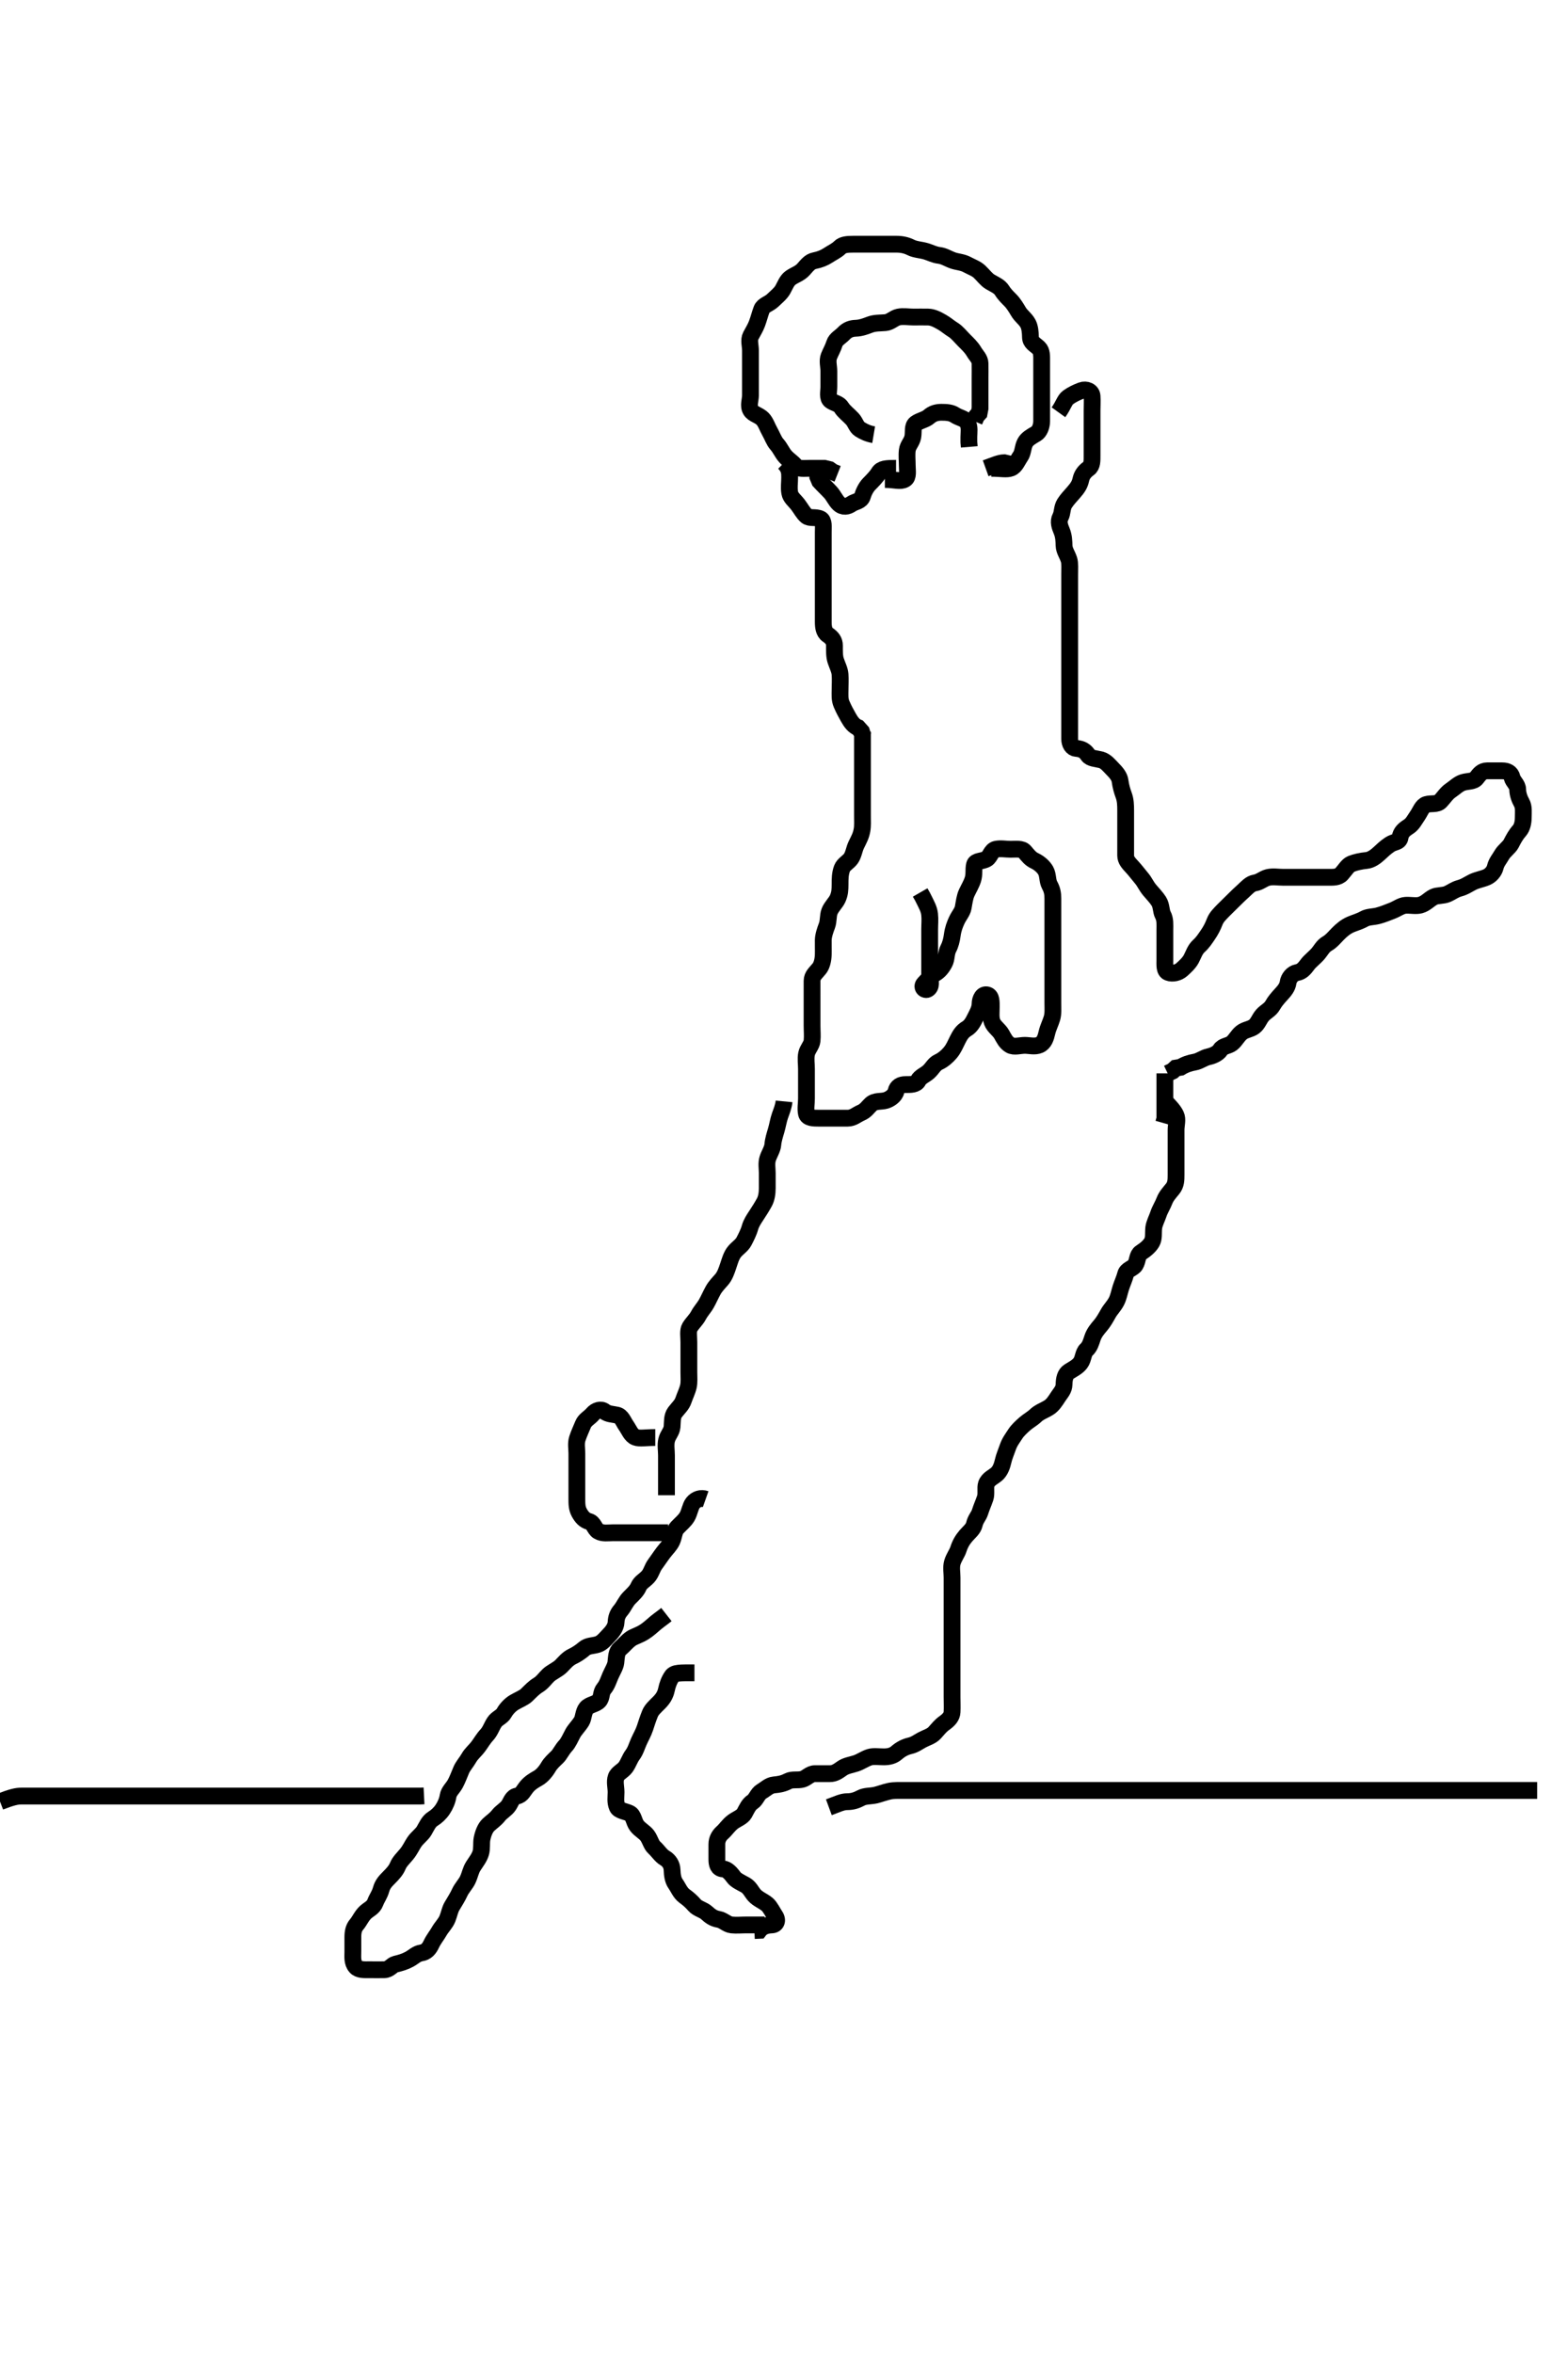 <svg width="280" height="420" xmlns="http://www.w3.org/2000/svg" xmlns:svg="http://www.w3.org/2000/svg" xmlns:xlink="http://www.w3.org/1999/xlink">
 <!-- Created with SVG-edit - http://svg-edit.googlecode.com/ -->
 <g display="inline" class="layer">
  <title>Layer 1</title>
  <path t="0,407,415,424,436,486,518,550,598,646,670,670,702,717,749,855,864,911,927,959,983,1071,1095,1143,1303,1320,1471,1471,1519,1559,1783,1831,1831" d="M158.011,85.591C159.845,85.591 160.746,86.027 161.575,85.555C162.267,85.161 162.011,84.027 162.011,83.07C162.011,82.191 161.904,81.284 162.013,80.391C162.124,79.471 162.821,78.937 163.001,77.991C163.168,77.107 162.899,76.072 163.532,75.591C164.213,75.073 165.255,74.935 165.89,74.37C166.49,73.835 167.21,73.591 168.095,73.591C169.011,73.591 169.856,73.637 170.532,74.091C171.278,74.592 172.278,74.676 172.726,75.392C173.225,76.191 173.011,77.191 173.011,78.002L173.012,78.912L173.083,79.766" id="svg_1" stroke-width="3" stroke="#000" fill="none"/>
  <path t="5145,5423,5502,5575,5623,5623,5671,5671,5695,5711,5750,5814,5830,5831,5863,5872,5887,5919,5991,6015,6015,6023,6031,6095,6103,6143,6255,6295,6306,6312,6399,6415,6447,6454,6535,6542,6542,6606,6607,6711,6711,6719,6823,6839,6958,6966,7023,7032,7048,7048,7223,7231,7231,7239,7463,7471,7479,7480,7497,7719,7727,7736,7736,7736,7747,7747,7768,7776,7975,8071,8095,8111,8112,8119,8119,8130,8130,8131,8131,8310,8310,8326,8334,8351,8455,8455,8455,8463,8463,8472,8519,8599,8599,8783,8784,8791,8887,8887,8903,8975,8983,9014,9103,9119,9247,9255,9255,9280,9326,9351,9367,9390,9407,9431,9438,9469,9502,9542,9566,9655,9711,9711,9719,9751,9783,9879,9952,9952,9991,10015,10063,10127,10127,10166,10177,10319,10327,10327,10375,10384,10455,10582,10639,10679,10735,10783,10783,10831" d="M177.011,83.591C178.811,83.591 179.708,83.854 180.532,83.549C181.339,83.251 181.686,82.222 182.21,81.476C182.703,80.775 182.608,79.886 183.047,79.027C183.403,78.33 184.234,77.873 185.011,77.424C185.633,77.065 186.001,76.091 186.011,75.191C186.022,74.295 186.011,73.424 186.011,72.491C186.011,71.591 186.011,70.791 186.011,69.891C186.011,68.991 186.011,68.091 186.011,67.191C186.011,66.291 186.011,65.391 186.011,64.491C186.011,63.644 186.075,62.666 185.491,62.112C184.765,61.424 184.032,61.155 184.011,60.191C183.992,59.287 183.905,58.396 183.575,57.776C183.095,56.874 182.359,56.475 181.845,55.591C181.479,54.964 180.978,54.147 180.437,53.602C179.959,53.12 179.36,52.541 178.959,51.886C178.486,51.115 177.639,50.796 176.811,50.306C176.13,49.902 175.629,49.173 174.911,48.491C174.325,47.933 173.479,47.656 172.711,47.238C171.87,46.781 170.973,46.764 170.211,46.506C169.323,46.204 168.606,45.691 167.707,45.586C166.835,45.485 166.193,45.114 165.41,44.875C164.434,44.577 163.465,44.578 162.647,44.166C161.876,43.776 161.011,43.591 160.095,43.591C159.25,43.591 158.354,43.591 157.607,43.591C156.609,43.591 155.739,43.591 154.678,43.591C154.045,43.591 153.032,43.591 152.374,43.591C151.276,43.591 150.472,43.667 149.975,44.166C149.396,44.748 148.632,45.071 147.845,45.591C147.199,46.018 146.417,46.34 145.42,46.538C144.587,46.704 144.098,47.397 143.47,48.091C142.81,48.821 141.976,49.036 141.178,49.591C140.521,50.048 140.198,50.95 139.79,51.691C139.418,52.365 138.637,52.996 137.959,53.644C137.321,54.253 136.307,54.458 136.022,55.202C135.704,56.033 135.522,56.832 135.178,57.758C134.889,58.535 134.46,59.201 134.069,59.948C133.677,60.697 134.011,61.691 134.011,62.591C134.011,63.507 134.011,64.295 134.011,65.191C134.011,66.091 134.011,66.991 134.011,67.891C134.011,68.791 134.011,69.691 134.011,70.591C134.011,71.391 133.576,72.428 134.069,73.234C134.519,73.972 135.542,74.081 136.21,74.791C136.752,75.367 137.043,76.303 137.437,76.991C137.903,77.805 138.202,78.717 138.716,79.291C139.364,80.015 139.66,80.833 140.233,81.47C140.864,82.17 141.422,82.443 142.037,83.155C142.562,83.764 143.611,83.591 144.511,83.591C145.411,83.591 146.311,83.591 147.211,83.592L148.111,83.812L148.711,84.238L149.575,84.58" id="svg_2" stroke-width="3" stroke="#000" fill="none"/>
  <path t="12539,12711,12718,12734,12749,12749,12821,12829,12829,12870,12910,12934,13006,13119,13479,13495,13511,13582,13598,13615,13632,13639,13647,13647,13655,13663,13679,13687,13710,13718,13719,13734,13734,13743,13751,13759,13766,13776,13782,13782,13790,13806,13878,13878,13894,13934,13934,13950,13950,13959,14006,14023,14095,14095,14231,14239,14239,14256,14278,14287,14415,14495,14495" d="M140.011,82.591C141.011,83.566 141.011,84.392 141.011,85.227C141.011,86.244 140.856,86.952 141.022,87.955C141.166,88.823 141.9,89.316 142.491,90.091C143.05,90.825 143.42,91.585 144.011,92.091C144.606,92.6 145.598,92.209 146.491,92.612C147.177,92.921 147.011,94.112 147.011,94.991C147.011,95.891 147.011,96.791 147.011,97.691C147.011,98.591 147.011,99.391 147.011,100.291C147.011,101.191 147.011,102.091 147.011,102.98C147.011,103.878 147.011,104.758 147.011,105.591C147.011,106.569 147.011,107.39 147.011,108.291C147.011,109.191 147.009,110.091 147.011,110.991C147.014,111.891 147.114,112.83 147.813,113.306C148.562,113.816 149.009,114.353 149.011,115.244C149.014,116.107 148.97,117.109 149.233,117.912C149.52,118.79 149.949,119.563 150.01,120.39C150.076,121.288 150.011,122.191 150.011,123.155C150.011,124.034 149.914,124.823 150.295,125.706C150.709,126.662 151.063,127.291 151.511,128.091C151.958,128.887 152.447,129.566 153.21,129.876L153.845,130.591L154.095,131.391" id="svg_3" stroke-width="3" stroke="#000" fill="none"/>
  <path t="15513,15702,15734,15735,15774,15822,15830,16094,16102,16111,16118,16119,16128,16135,16145,16151,16167,16179,16184,16194,16194,16240,16247,16264,16303,16326,16342,16343,16358,16358,16367,16381,16397,16413,16462,16687,16687,16702,16726,16726,16735,16743,16743,16751,16775,16784,16784,16799,16808,16824,16831,16856,16872,16887,16903,16903,16919,16927,16927,16935,16950,16966,16981,16997,17013,17022,17029,17029,17045,17094,17102,17119,17174,17182,17182,17198,17198,17209,17223,17261,17270,18287,18296,18303,18304,18366,18391,18422,18423,18503,18511,18583,18607,18608,18615,18639,18640,18672,18790,18791,18814,18911,18927,18943,18945,18951,18975,18991,19023,19047,19047,19055,19072,19079,19087,19088,19095,19134,19158,19158,19166,19174,19191,19230,19246,19326,19326,19342,19351,19359,19374,19392,19398,19406,19406,19422,20951,20991,21023,21087,21159,21199,21209,21216,21216,21225,21226,21231,21261,21270,21271,21278,21278,21286,21534,21541,21550,21551,21559,21567,21630,21638,21647,21655,21783,21799,21815,21816,21826,21918,21926,21935,21935,21942,21951,21951,21959,21959,21974,21975,21975,22167,22167,22175,22183,22193,22193,22193,22209,22246,22246,22254,22262,22262,22286,22302,22309,22342,22382,22391,22391,22398,22422,22422,22431,22431,22439,22447,22533,22543,22550,22550,22558,22558,22590,22590,22601,22608,22615,22615,22703,22814,22822,22839,22839,22863,22886,22903,22911,22934,22998,23022,23031,23062,23062,23198,23230,23262,23335,23399,23400,23471,23535,23567,23567,23583,23593,23622,23670,23702,23734,23750,23766,23798,23822,23830,23831,23903,23918,23942,23973,23989,24022,24030,24031,24062,24062,24071,24086,24102,24110,24111,24126,24166,24174,24175,24182,24182,24190,24206,24253,24293,24294,24310,24406,24438,24438,24495,24519,24543,24589,24590,24654,24688,24689,24711,24751,24807,24863,24871,24871,24881,24894,24903,24926,24934,24935,24941,24950,24958,24966,24973,24982,25021,25030,25031,25102,25134,25150,25255,25278,25310,25350,25447,25448,25479,25480,25536,25623,25647,25679,25695,25758,25799" d="M189.011,73.591C189.89,72.369 190.126,71.373 190.716,70.948C191.506,70.379 192.329,70.002 193.111,69.712C193.963,69.397 194.95,69.806 195.011,70.691C195.073,71.589 195.011,72.391 195.011,73.291C195.011,74.191 195.011,75.091 195.011,75.991C195.011,76.891 195.011,77.791 195.011,78.691C195.011,79.591 195.011,80.391 195.011,81.291C195.011,82.191 195.054,83.148 194.401,83.616C193.681,84.132 193.189,84.76 193.011,85.591C192.802,86.572 192.36,87.143 191.716,87.891C191.14,88.56 190.562,89.136 190.097,89.876C189.608,90.654 189.763,91.541 189.364,92.291C188.927,93.111 189.268,94.018 189.586,94.776C189.969,95.689 189.986,96.591 190.011,97.391C190.04,98.292 190.585,98.942 190.89,99.912C191.096,100.567 191.011,101.569 191.011,102.591C191.011,103.424 191.011,104.295 191.011,105.191C191.011,106.091 191.011,107.002 191.011,107.912C191.011,108.591 191.011,109.569 191.011,110.591C191.011,111.391 191.011,112.291 191.011,113.155C191.011,114.027 191.011,114.991 191.011,115.891C191.011,116.791 191.011,117.691 191.011,118.591C191.011,119.391 191.011,120.291 191.011,121.191C191.011,122.091 191.011,122.98 191.011,123.878C191.011,124.758 191.011,125.591 191.011,126.569C191.011,127.39 191.011,128.291 191.011,129.191C191.011,130.091 191.01,130.991 191.011,131.891C191.013,132.79 191.448,133.521 192.161,133.58C193.229,133.669 193.797,134.033 194.297,134.79C194.699,135.399 195.739,135.4 196.611,135.627C197.477,135.852 198.112,136.69 198.611,137.191C199.308,137.89 199.902,138.581 200.01,139.391C200.137,140.341 200.392,141.232 200.659,141.938C200.99,142.817 201.011,143.758 201.011,144.691C201.011,145.591 201.011,146.391 201.011,147.291C201.011,148.191 201.011,149.091 201.011,150.002C201.011,150.912 201.008,151.591 201.011,152.704C201.014,153.538 201.558,154.087 202.21,154.791C202.748,155.371 203.278,156.091 203.845,156.758C204.426,157.442 204.674,158.143 205.307,158.891C205.946,159.647 206.494,160.198 206.926,160.876C207.42,161.651 207.312,162.642 207.659,163.291C208.112,164.14 208.011,165.091 208.011,165.991C208.011,166.891 208.011,167.791 208.011,168.691C208.011,169.591 208.011,170.391 208.011,171.291C208.011,172.191 207.893,173.304 208.622,173.58C209.434,173.888 210.446,173.591 211.011,173.091C211.633,172.541 212.33,171.887 212.711,171.182C213.133,170.402 213.368,169.502 214.111,168.834C214.786,168.228 215.179,167.592 215.622,166.955C216.211,166.108 216.566,165.413 216.927,164.478C217.225,163.709 217.837,163.133 218.454,162.491C218.93,161.997 219.701,161.28 220.295,160.675C220.852,160.108 221.458,159.537 222.037,159.016C222.675,158.442 223.236,157.732 224.111,157.591C225.015,157.445 225.549,156.844 226.411,156.627C227.285,156.407 228.211,156.591 229.112,156.591C229.897,156.591 230.837,156.591 231.845,156.591C232.637,156.591 233.498,156.591 234.258,156.591C235.433,156.591 236.226,156.591 237.002,156.591C238.041,156.59 238.952,156.669 239.575,155.98C240.179,155.313 240.663,154.462 241.298,154.202C241.998,153.915 243.042,153.685 244.011,153.591C244.812,153.513 245.593,152.96 246.211,152.392C246.794,151.857 247.44,151.221 248.233,150.712C248.979,150.234 249.87,150.366 250.012,149.491C250.158,148.587 250.669,148.109 251.511,147.57C252.26,147.09 252.578,146.383 253.111,145.612C253.623,144.873 253.944,143.822 254.716,143.595C255.575,143.343 256.602,143.652 257.213,143.022C257.738,142.48 258.314,141.586 259.011,141.112C259.824,140.559 260.412,139.94 261.211,139.676C262.07,139.393 263.145,139.552 263.654,138.886C264.173,138.209 264.622,137.596 265.532,137.591C266.495,137.585 267.186,137.591 268.254,137.591C269.111,137.591 269.799,137.897 270.013,138.79C270.192,139.539 270.993,140.026 271.011,140.891C271.031,141.791 271.343,142.616 271.727,143.306C272.143,144.052 272.012,144.991 272.011,145.891C272.011,146.791 271.818,147.715 271.307,148.291C270.657,149.023 270.276,149.75 269.845,150.591C269.504,151.255 268.615,151.824 268.178,152.591C267.734,153.371 267.224,153.897 267.01,154.79C266.831,155.539 266.203,156.257 265.491,156.57C264.685,156.924 263.775,157.053 263.011,157.424C262.257,157.791 261.591,158.296 260.622,158.555C259.757,158.786 259.203,159.257 258.491,159.57C257.675,159.928 256.673,159.777 256.011,160.112C255.154,160.546 254.616,161.283 253.611,161.555C252.838,161.764 251.91,161.543 251.011,161.591C250.208,161.634 249.446,162.246 248.601,162.566C247.718,162.899 247.047,163.202 246.033,163.469C245.231,163.68 244.299,163.625 243.611,164.016C242.794,164.481 241.835,164.736 241.197,165.016C240.239,165.437 239.575,166.027 238.911,166.691C238.411,167.191 237.778,167.987 237.011,168.424C236.231,168.869 235.886,169.624 235.401,170.191C234.762,170.938 233.944,171.534 233.532,172.091C232.927,172.91 232.476,173.441 231.611,173.602C230.781,173.756 230.124,174.582 230.013,175.391C229.898,176.228 229.339,176.873 228.79,177.47C228.201,178.11 227.652,178.743 227.295,179.391C226.82,180.255 226.063,180.508 225.447,181.202C224.863,181.86 224.639,182.727 223.959,183.238C223.274,183.753 222.374,183.775 221.717,184.295C220.98,184.879 220.636,185.722 219.959,186.238C219.301,186.74 218.39,186.661 217.927,187.392C217.49,188.083 216.52,188.469 215.837,188.616C214.884,188.822 214.241,189.424 213.311,189.586C212.424,189.741 211.611,190.016 210.813,190.506L209.959,190.648L209.401,191.166L208.511,191.591" id="svg_4" stroke-width="3" stroke="#000" fill="none"/>
  <path t="27481,27551,27559,27566,27575,27583,27589,27598,27598,27613,27621,27637,27646,27686,27702,27702,27718,27718,27719,27726,27726,27735,27735,27742,27742,27750,27767,27767,27782,27782,27798,27806,27806,27830,27830,27846,27855,27878,27886,27902,27902,27910,27918,27925,27934,27934,27942,27950,27950,27965,27974,27982,27989,27998,28006,28014,28029,28029,28045,28045,28062,28078,28094,28103,28118,28118,28134,28142,28159,28247,28255,28263,29031,29039,29057,29072,29110,29207,29295,29335,29343,29359,29383,29414,29414,29534,29663,29663,29679,29719,29735,29759,29759,29775,29783,29847,29862,29863,29873,29890,29895,29903,29918,29943,29967,29999,29999,30007,30025,30032,30032,30040,30078,30134,30134,30158,30158,30166,30166,30166,30190,30262,30270,30290,30290,30307,30439,30591,30598,30607,30615,30622,30638,30646,30646,30669,30670,30777,30823,30840,30918,30935,30982,31047,31054,31055,31095,31199,31208,31208,31224,31232,31271,31327,31327,31335,31343,31359,31368,31399,31407,31415,31464,31472,31472,31490,31497,31497,31504,31511,31523,31524,31529,31536,31558,31583,31599,31615,31624,31624,31641,31648,31656,31679,31680,31726,31734,31757,31758,31814,31846,31862,31894,31934,31966,31990,32006,32030,32030,32046,32062,32078,32094,32094,32109,32110,32118,32118,32118,32126,32142,32157,32158,32166,32166,32166,32174,32190,32214,32215,32222,32239,32262,32286,32318,32334,32335,32431,32607,32608,32703,32735,32751,32752,32799,32807,32846,32847,32870,32886,32902,32918,32919,32951,33047,33079,33102,33134,33135,33206,33206,33206" d="M154.011,130.591C154.011,133.18 154.011,134.091 154.011,134.991C154.011,135.891 154.011,136.791 154.011,137.691C154.011,138.591 154.011,139.391 154.011,140.291C154.011,141.191 154.011,142.091 154.011,142.98C154.011,143.878 154.011,144.758 154.011,145.612C154.011,146.591 154.069,147.4 153.926,148.191C153.741,149.211 153.4,149.79 152.912,150.791C152.531,151.57 152.433,152.543 151.959,153.229C151.501,153.891 150.646,154.275 150.369,155C150.001,155.958 150.014,156.934 150.011,157.834C150.008,158.792 149.986,159.501 149.575,160.416C149.255,161.129 148.446,161.865 148.133,162.691C147.82,163.517 147.99,164.365 147.659,165.244C147.392,165.95 147.029,166.954 147.011,167.791C146.992,168.691 147.035,169.591 147.011,170.391C146.983,171.349 146.76,172.309 146.307,172.881C145.663,173.694 145.022,174.112 145.011,175.091C145.002,175.991 145.011,176.891 145.011,177.791C145.011,178.691 145.011,179.591 145.011,180.348C145.011,181.244 145.011,182.107 145.011,183.07C145.011,183.991 145.102,184.896 145.01,185.791C144.926,186.604 144.211,187.244 144.032,188.091C143.846,188.972 144.011,189.891 144.011,190.791C144.011,191.691 144.011,192.591 144.011,193.507C144.011,194.295 144.011,195.191 144.011,196.091C144.011,196.991 143.813,197.913 144.013,198.79C144.196,199.594 145.311,199.591 146.211,199.591C147.111,199.591 148.011,199.591 148.811,199.591C149.654,199.591 150.581,199.595 151.363,199.591C152.365,199.586 152.964,198.963 153.717,198.644C154.624,198.258 154.942,197.662 155.532,197.112C156.266,196.427 157.337,196.675 158.178,196.424C158.85,196.224 159.811,195.632 160.011,194.758C160.194,193.962 160.813,193.592 161.711,193.591C162.611,193.59 163.605,193.618 163.963,192.886C164.296,192.204 165.187,191.901 165.842,191.306C166.51,190.698 166.83,189.917 167.611,189.566C168.431,189.197 169.156,188.533 169.654,187.948C170.295,187.196 170.527,186.547 171.011,185.591C171.407,184.81 171.781,184.114 172.654,183.6C173.343,183.195 173.764,182.44 174.178,181.591C174.496,180.939 174.999,180.091 175.011,179.191C175.024,178.295 175.478,177.367 176.307,177.595C177.074,177.806 177.011,178.891 177.011,179.792C177.011,180.758 176.886,181.63 177.178,182.424C177.48,183.247 178.408,183.824 178.845,184.591C179.289,185.371 179.62,186.099 180.369,186.534C181.099,186.958 182.111,186.591 183.011,186.591C183.811,186.591 184.784,186.88 185.611,186.519C186.476,186.142 186.737,185.262 186.975,184.238C187.163,183.434 187.596,182.6 187.845,181.758C188.094,180.916 188.011,179.991 188.011,179.091C188.011,178.191 188.011,177.291 188.011,176.391C188.011,175.491 188.011,174.591 188.011,173.758C188.011,172.881 188.011,172.074 188.011,171.091C188.011,170.27 188.011,169.416 188.011,168.476C188.011,167.491 188.011,166.591 188.011,165.791C188.011,164.891 188.011,164.027 188.011,163.155C188.011,162.191 188.011,161.291 188.011,160.391C188.011,159.491 187.887,158.813 187.437,157.991C187.009,157.211 187.183,156.215 186.726,155.391C186.342,154.699 185.557,154.028 184.811,153.675C183.953,153.268 183.601,152.739 182.986,152.027C182.46,151.418 181.411,151.591 180.447,151.591C179.575,151.591 178.689,151.394 177.813,151.592C177.004,151.775 176.835,152.928 176.21,153.306C175.391,153.8 174.198,153.588 174.016,154.353C173.808,155.224 174.033,156.017 173.726,156.991C173.466,157.814 172.997,158.584 172.622,159.38C172.283,160.1 172.167,161.085 172.001,161.991C171.847,162.825 171.253,163.379 170.813,164.359C170.492,165.074 170.197,165.805 170.047,166.919C169.931,167.784 169.711,168.642 169.364,169.291C168.911,170.14 169.064,171.126 168.659,171.891C168.21,172.737 167.727,173.34 166.911,173.812C166.245,174.198 165.695,174.875 165.011,175.591C164.411,176.22 165.244,177.025 165.845,176.424C166.446,175.823 166.011,174.791 166.011,173.891C166.011,172.955 166.011,172.107 166.011,171.244C166.011,170.348 166.011,169.391 166.011,168.491C166.011,167.591 166.011,166.791 166.011,165.891C166.011,164.991 166.109,164.084 166.001,163.18C165.889,162.252 165.491,161.57 165.011,160.591L164.711,160L164.311,159.305" id="svg_5" stroke-width="3" stroke="#000" fill="none"/>
  <path t="36315,36535,36551,36568,36583,36590,36638,36655,36673,36691,36691,36702,36718,36741,36741,36749,36765,36765,36774,36798,36806,36821,36830,36845,36885,36885,36909,36909,36933,36950,36973,36973,36973,36997,37005,37014,37037,37037,37053,37062,37078,37094,37118,37119,37142,37142,37158,37174,37182,37190,37198,37206,37230,37238,37246,37254,37270,37293,37293,37319,37319,37342,37350,37373,37373,37389,37405,37414,37421,37438,37454,37462,37462,37478,37494,37502,37502,37518,37526,37550,37597,37598,37614,37614,37630,37645,37646,37654,37654,37662,37670,37686,37703,37719,37719,37725,37726,37782,37798,37830,37854,37862,37869,37885,37894,37933,37965,37965,37997,37997,38069,38077,38102,38142,38158,38159,38735,38742,38751,38751,38759,38759,38767,38767,38768,38784,38785,38792,38815,38823,38830,38838,38846,38846,38862,38870,38894,38910,38926,39007,39039,39142,39142,39159,39167,39174,39216,39230,39246,39247,39303,39366,39414,39430,39461,39478,39517,39549,39558,39590,39606,39638,39638,39654,39686,39709,39710,39717,39718,39773,39789,39789,39813,39821,39846,39854,39870,39886,39903,39911,39934,39974,39974,39982,40093,40102,40110,40110,40126,40141,40151,40165,40173,40262,40278,40278,40286,40296,40311,40327,40381,40397,40405,40421,40437,40437,40501,40590,40590,40638,40757,40765,40781,40798,40806,40895,40895,40951,40990,41207,41207,41271,41271,41302,41310,41431,41463,41487,41583,41801" d="M208.011,196.591C209.011,197.591 209.625,198.286 209.975,199.027C210.345,199.809 210.011,200.791 210.011,201.691C210.011,202.591 210.011,203.508 210.011,204.301C210.011,205.108 210.011,206.18 210.011,207.002C210.011,207.912 210.011,208.766 210.011,209.706C210.011,210.591 210.002,211.446 209.401,212.191C208.874,212.844 208.252,213.505 207.954,214.295C207.633,215.147 207.117,215.911 206.845,216.758C206.628,217.431 206.105,218.413 206.022,219.18C205.924,220.086 206.093,221.053 205.678,221.758C205.257,222.472 204.585,223.031 203.727,223.592C203.052,224.034 203.213,224.984 202.726,225.79C202.348,226.414 201.221,226.59 201.013,227.392C200.786,228.264 200.399,229.068 200.133,229.912C199.872,230.738 199.744,231.544 199.364,232.286C198.932,233.129 198.323,233.69 197.927,234.392C197.468,235.209 197.037,235.98 196.511,236.591C195.986,237.202 195.393,237.901 195.097,238.791C194.811,239.648 194.619,240.364 194.011,240.924C193.395,241.492 193.483,242.577 192.927,243.304C192.396,244 191.65,244.352 190.912,244.812C190.194,245.26 190.026,246.191 190.011,247.091C189.995,248.07 189.409,248.597 188.959,249.295C188.459,250.071 187.993,250.798 187.311,251.234C186.487,251.76 185.603,252.018 184.912,252.691C184.361,253.227 183.603,253.62 182.986,254.166C182.416,254.67 181.722,255.307 181.311,255.943C180.73,256.843 180.288,257.387 179.959,258.348C179.651,259.245 179.313,259.982 179.133,260.791C178.928,261.708 178.603,262.548 178.011,263.091C177.418,263.635 176.456,263.964 176.133,264.912C175.911,265.562 176.19,266.608 175.926,267.39C175.625,268.279 175.272,269.03 175.007,269.886C174.771,270.65 174.203,271.134 173.991,272.091C173.803,272.932 173.025,273.503 172.491,274.133C171.863,274.873 171.458,275.564 171.133,276.569C170.906,277.271 170.325,278.013 170.069,278.891C169.815,279.757 170.011,280.691 170.011,281.591C170.011,282.391 170.011,283.291 170.011,284.112C170.011,285.076 170.011,285.802 170.011,286.791C170.011,287.591 170.011,288.591 170.011,289.391C170.011,290.191 170.011,291.186 170.011,292.106C170.011,293.049 170.011,293.948 170.011,294.891C170.011,295.791 170.011,296.691 170.011,297.591C170.011,298.391 170.011,299.291 170.011,300.191C170.011,301.091 170.011,301.991 170.011,302.886C170.011,303.812 170.059,304.692 170.011,305.591C169.969,306.394 169.439,306.989 168.622,307.566C167.964,308.03 167.478,308.651 166.902,309.295C166.34,309.923 165.43,310.152 164.658,310.566C163.924,310.959 163.378,311.41 162.511,311.612C161.55,311.836 160.78,312.273 160.095,312.875C159.5,313.398 158.716,313.591 157.845,313.591C156.911,313.591 155.984,313.445 155.311,313.648C154.436,313.913 153.691,314.482 152.845,314.758C151.991,315.035 151.052,315.158 150.373,315.644C149.606,316.192 149.011,316.591 148.211,316.591C147.311,316.591 146.411,316.586 145.511,316.591C144.622,316.596 144.075,317.366 143.307,317.586C142.446,317.834 141.477,317.538 140.711,317.944C139.865,318.392 139.122,318.512 138.197,318.602C137.335,318.685 136.729,319.341 136.011,319.758C135.286,320.178 135.026,321.21 134.401,321.616C133.663,322.096 133.361,322.885 132.926,323.675C132.554,324.349 131.486,324.728 130.873,325.191C130.056,325.808 129.649,326.527 129.011,327.091C128.428,327.606 128.014,328.295 128.011,329.191C128.009,330.091 128.011,331.002 128.011,331.912C128.011,332.73 128.18,333.535 129.111,333.591C129.815,333.634 130.443,334.282 131.011,335.07C131.443,335.667 132.387,336.056 133.111,336.47C133.903,336.922 134.2,337.719 134.716,338.291C135.372,339.018 136.237,339.279 137.011,339.924C137.52,340.348 138.031,341.411 138.401,341.955C138.955,342.77 138.656,343.562 137.811,343.591C136.912,343.621 136.095,343.875 135.575,344.555L134.711,344.595" id="svg_6" stroke-width="3" stroke="#000" fill="none"/>
  <path t="44009,44119,44127,44146,44158,44159,44159,44173,44173,44198,44213,44213,44229,44254,44254,44270,44270,44278,44294,44318,44318,44326,44357,44382,44389,44413,44477,44549,44558,44568,44590,44622,44622,44686,44686,44702,44702,44726,44742,44742,44751,44758,44782,44845,44861,44861,44885,44902,44903,44951,44967,44983,44998,45038,45038,45110,45111,45118,45137,45137,45165,45173,45183,45256,45263,45272,45303,45312,45423,45463,45543,45583,45656,45751,45752,45959,45967,45974" d="M124.011,298.591C121.422,298.591 120.443,298.541 119.986,299.202C119.477,299.937 119.188,300.76 119.011,301.591C118.802,302.572 118.366,303.231 117.726,303.876C117.014,304.593 116.362,305.151 116.064,305.895C115.673,306.873 115.456,307.571 115.178,308.424C114.903,309.27 114.438,310.054 114.064,310.891C113.719,311.663 113.501,312.506 112.959,313.234C112.453,313.913 112.235,314.705 111.727,315.422C111.239,316.11 110.286,316.465 110.022,317.202C109.722,318.039 110.011,318.991 110.011,319.895C110.011,320.758 109.826,321.657 110.233,322.569C110.524,323.222 111.734,323.315 112.442,323.675C113.165,324.042 113.168,325.154 113.716,325.881C114.283,326.634 115.111,327.005 115.586,327.652C116.11,328.366 116.285,329.283 116.813,329.759C117.487,330.367 118.02,331.241 118.711,331.639C119.501,332.094 119.983,332.885 120.011,333.758C120.042,334.69 120.175,335.593 120.622,336.227C121.108,336.915 121.47,337.884 122.211,338.422C122.914,338.931 123.469,339.418 124.032,340.07C124.574,340.698 125.559,340.866 126.178,341.424C126.827,342.01 127.379,342.44 128.311,342.595C129.129,342.732 129.831,343.507 130.622,343.591C131.506,343.685 132.411,343.591 133.316,343.591C134.178,343.591 135.011,343.591 135.99,343.591L136.539,343.591L135.711,343.591" id="svg_7" stroke-width="3" stroke="#000" fill="none"/>
  <path t="47328,47527,47542,47575,47575,47607,47671,47671,47671,47694,47694,47711,47719,47727,47742,47758,47774,47774,47786,47799,47814,47831,47847,47848,47855,47879,47895,47895,47903,47911,47919,47927,47982,47990,47990,47999,48029,48029,48037,48046,48069,48077,48077,48085,48093,48093,48118,48134,48134,48142,48158,48174,48174,48182,48182,48198,48198,48214,48214,48229,48237,48237,48253,48269,48277,48285,48285,48301,48317,48333,48333,48341,48341,48357,48365,48389,48389,48414,48414,48422,48477,48478,48486,48510,48518,48518,48533,48542,48557,48566,48598,48621,48630,48653,48653,48677,48701,48701,48701,48726,48742,48742,48758,48774,48790,48806,48822,48822,48830,48846,48846,48877,48917,48965,48966,48981,48998,49029,49062,49078,49094,49110,49166,49166,49285,49286,49415,49422,49448,49463,49463,49480,49543,49559,49576,49630,49670,49726,49738,49757,49768,49814,49854,49855,49863,49878,49887,49887,49895,49918,49942,49966,49990,49990,50006,50022,50022,50038,50062,50062,50070,50071,50126,50150,50150,50165,50166,50173,50174,50183,50191,50246,50279,50280,50287,50310,50358,50374,50374,50383,50400,50406,50406,50416,50430,50438,50454,50454,50470,50501,50518,50526,50541,50558,50590,50630,50630,50646,50654,50655,50678,50742,50743,50830,50831,50839,50856,50864,50967,51007,51063,51127,51127,51143,51543,51551,51551,51559,51559,51568,51569,51575,51586,51586,51587,51590,51590,51591,51597,51598,51598,51598" d="M126.011,267.591C125.21,267.308 124.297,267.548 123.716,268.301C123.269,268.878 123.126,270.018 122.678,270.758C122.24,271.479 121.641,271.921 120.898,272.706C120.36,273.274 120.359,274.271 119.991,275.07C119.634,275.841 119.05,276.356 118.491,277.091C117.9,277.866 117.501,278.506 116.959,279.234C116.453,279.913 116.31,280.765 115.726,281.422C115.126,282.096 114.358,282.415 114.016,283.234C113.707,283.973 113.01,284.59 112.411,285.191C111.715,285.89 111.426,286.74 110.845,287.424C110.279,288.091 110.059,288.692 110.011,289.591C109.969,290.394 109.403,291.194 108.811,291.791C108.214,292.394 107.596,293.265 106.711,293.534C105.848,293.796 104.977,293.716 104.311,294.295C103.676,294.849 102.873,295.368 102.211,295.675C101.342,296.077 100.715,296.895 100.211,297.391C99.517,298.075 98.599,298.394 97.911,299.034C97.409,299.501 96.882,300.297 96.126,300.759C95.324,301.249 94.842,301.782 94.033,302.569C93.536,303.053 92.639,303.386 91.811,303.876C91.13,304.28 90.429,305.003 90.011,305.758C89.623,306.459 88.765,306.689 88.297,307.392C87.765,308.192 87.569,308.985 86.911,309.691C86.305,310.342 85.875,311.117 85.411,311.73C84.794,312.547 84.173,313 83.726,313.792C83.305,314.539 82.668,315.222 82.369,315.938C82.004,316.811 81.651,317.743 81.295,318.391C80.859,319.186 80.14,319.751 80.011,320.591C79.89,321.386 79.529,322.245 79.037,322.98C78.589,323.65 77.961,324.242 77.307,324.644C76.535,325.117 76.216,325.964 75.726,326.791C75.323,327.472 74.563,327.966 74.011,328.758C73.571,329.39 73.271,330.152 72.611,330.955C71.966,331.74 71.351,332.283 71.032,333.07C70.709,333.868 70.063,334.538 69.491,335.112C68.812,335.792 68.316,336.332 68.064,337.239C67.785,338.243 67.317,338.767 67.011,339.591C66.678,340.49 65.883,340.78 65.311,341.295C64.584,341.951 64.225,342.882 63.659,343.538C63.147,344.131 63.011,344.891 63.011,345.791C63.011,346.691 63.009,347.591 63.011,348.348C63.014,349.244 62.859,350.259 63.532,351.049C64.063,351.672 65.111,351.591 66.011,351.591C66.811,351.591 67.712,351.608 68.611,351.591C69.576,351.573 69.965,350.744 70.622,350.591C71.488,350.389 72.27,350.17 73.111,349.712C73.859,349.306 74.377,348.72 75.211,348.59C76.127,348.447 76.625,347.873 77.037,346.991C77.421,346.167 78.031,345.436 78.401,344.776C78.87,343.938 79.551,343.335 79.89,342.491C80.224,341.66 80.34,340.865 80.716,340.239C81.266,339.322 81.75,338.555 82.095,337.791C82.442,337.023 83.153,336.291 83.491,335.591C83.949,334.639 84.019,333.868 84.532,333.07C85.066,332.239 85.579,331.623 85.845,330.758C86.082,329.986 85.932,328.927 86.069,328.244C86.253,327.319 86.613,326.296 87.233,325.712C87.837,325.143 88.459,324.769 89.037,324.027C89.523,323.403 90.389,322.955 90.845,322.258C91.304,321.556 91.461,320.755 92.311,320.586C93.235,320.403 93.456,319.626 94.095,318.876C94.663,318.21 95.356,317.8 96.111,317.369C96.78,316.988 97.445,316.218 97.927,315.392C98.334,314.696 98.964,314.144 99.511,313.612C100.003,313.134 100.361,312.284 101.011,311.591C101.485,311.086 101.887,310.145 102.295,309.391C102.648,308.741 103.329,308.081 103.845,307.258C104.22,306.658 104.167,305.564 104.716,304.895C105.252,304.242 106.391,304.23 106.975,303.58C107.505,302.992 107.279,302.091 107.845,301.424C108.426,300.74 108.66,299.891 109.011,299.091C109.365,298.287 109.898,297.433 109.975,296.766C110.092,295.764 110.07,294.835 110.717,294.291C111.392,293.723 111.951,292.99 112.676,292.491C113.256,292.091 114.107,291.9 115.09,291.269C115.819,290.802 116.237,290.38 117.178,289.591L117.694,289.191L118.491,288.591L119.002,288.191" id="svg_8" stroke-width="3" stroke="#000" fill="none"/>
  <path t="54433,54519,54527,54527,54543,54559,54559,54559,54568,54575,54575,54585,54590,54600,54606,54606,54615,54632,54646,54646,54662,54662,54670,54670,54678,54695,54703,54703,54727,54735,54743,54743,54751,54766,54775,54775,54782,54800,54807,54823,54830,54838,54838,54854,54865,54886,54902,54910,54918,54926,54926,54957,54958,54966,54974,54974,54982,54998,54998,55030,55038,55070,55118,55119,55165,55165,55173,55189,55189,55221,55237,55285,55293,55309,55309,55341,55357,55373,55389,55397,55405,55405,55421,55446,55462,55486,55511" d="M140.011,196.591C139.926,197.478 139.548,198.401 139.295,199.107C138.99,199.961 138.858,200.928 138.586,201.831C138.375,202.532 138.067,203.505 138.007,204.301C137.946,205.11 137.349,205.999 137.097,206.791C136.822,207.652 137.011,208.591 137.011,209.391C137.011,210.291 137.011,211.227 137.011,212.074C137.011,213.022 136.864,213.935 136.491,214.612C136.035,215.438 135.533,216.23 135.037,216.98C134.584,217.666 134.15,218.32 133.927,219.108C133.679,219.987 133.231,220.847 132.845,221.591C132.438,222.374 131.606,222.794 131.037,223.576C130.556,224.237 130.32,225.116 130.037,225.955C129.752,226.8 129.441,227.753 128.845,228.424C128.306,229.031 127.722,229.648 127.364,230.291C126.89,231.144 126.545,231.966 126.133,232.691C125.682,233.483 125.155,233.99 124.727,234.791C124.27,235.647 123.682,236.093 123.178,236.924C122.814,237.525 123.011,238.569 123.011,239.591C123.011,240.391 123.011,241.227 123.011,242.239C123.011,243.022 123.011,243.948 123.011,244.891C123.011,245.791 123.1,246.706 122.926,247.476C122.747,248.269 122.321,249.115 122.037,249.955C121.751,250.8 121.121,251.314 120.532,252.091C119.976,252.825 120.092,253.816 120.011,254.691C119.928,255.602 119.25,256.129 119.032,257.091C118.833,257.969 119.011,258.891 119.011,259.791C119.011,260.691 119.011,261.591 119.011,262.391C119.011,263.306 119.011,264.202 119.011,265.091L119.011,265.991L119.011,266.891" id="svg_9" stroke-width="3" stroke="#000" fill="none"/>
  <path t="56871,57087,57096,57103,57175,57175,57199,57199,57238,57270,57279,57302,57352,57455,57503,57511,57519,57519,57535,57535,57543,57551,57559,57582,57583,57591,57607,57622,57638,57671,57697,57721,57721,57743,57759,57759,57791,57806,57816,57831,57870,57894,57895,57902,57926,57950,57974,57998,58006,58022,58038,58038,58062,58079,58103,58127,58182" d="M117.011,256.591C115.211,256.591 114.264,256.823 113.511,256.549C112.688,256.25 112.337,255.222 111.813,254.476C111.32,253.775 111.017,252.774 110.178,252.591C109.419,252.425 108.573,252.428 107.959,251.944C107.309,251.432 106.391,251.745 105.842,252.392C105.251,253.089 104.452,253.413 104.121,254.244C103.794,255.065 103.394,255.869 103.097,256.791C102.819,257.651 103.011,258.591 103.011,259.391C103.011,260.291 103.011,261.191 103.011,262.091C103.011,262.98 103.011,263.948 103.011,264.791C103.011,265.691 103.011,266.476 103.011,267.416C103.011,268.424 103.006,269.201 103.437,269.991C103.886,270.814 104.394,271.378 105.21,271.592C106.012,271.803 106.188,272.928 106.813,273.306C107.618,273.793 108.611,273.591 109.511,273.591C110.411,273.591 111.311,273.591 112.211,273.591C113.111,273.591 114.011,273.591 114.811,273.591C115.711,273.591 116.611,273.591 117.511,273.591L118.411,273.591L119.311,273.591" id="svg_10" stroke-width="3" stroke="#000" fill="none"/>
  <path t="61273,61463,61471,61479,61487,61534,61535,61559,61583,61584,61592,61743,61999,62007,62007,62015,62015,62023,62023,62047,62086,62086,62126,62192" d="M160.011,83.591C158.211,83.591 157.377,83.653 156.927,84.392C156.499,85.096 155.806,85.786 155.211,86.391C154.617,86.996 154.196,87.927 154.011,88.57C153.743,89.507 152.668,89.517 152.06,89.944C151.378,90.422 150.535,90.626 149.769,89.881C149.205,89.334 148.832,88.458 148.311,87.895C147.637,87.166 146.912,86.491 146.369,85.891L146.032,85.091L146.022,84.202" id="svg_11" stroke-width="3" stroke="#000" fill="none"/>
  <path t="62904,62943,63007,63016,63565" d="M176.011,83.591C177.611,83.016 178.411,82.627 179.307,82.591L180.233,82.812" id="svg_12" stroke-width="3" stroke="#000" fill="none"/>
  <path t="64850,64959,64967,64975,64983,64983,64991,65038,65046,65317" d="M208.011,191.591C208.011,193.291 208.011,194.191 208.011,195.112C208.011,196.075 208.011,196.766 208.011,197.834L208.011,198.691L208.011,199.691L207.79,200.47" id="svg_13" stroke-width="3" stroke="#000" fill="none"/>
  <path t="67576,67631,67646,67646,67657,67670,67686,67686,67694,67702,67711,67718,67734,67734,67742,67742,67750,67750,67758,67758,67758,67765,67765,67765,67774,67774,67774,67782,67782,67782,67790,67790,67790,67797,67797,67805,67805,67805,67813,67813,67813,67813,67821,67821,67829,67829,67837,67837,67845,67846,67894,67894,67910,67919,67919,67927,67927,67935,67935,67943,67943,67943,67951,67951,67959,67959,67967,67968,67976,67983,67984,67991,67991,67999,68007,68007,68078,68086,68110,68126,68142,68159,68431,68438,68438" d="M0.011,321.591C2.178,320.758 3.011,320.591 3.811,320.591C4.711,320.591 5.647,320.591 6.495,320.591C7.359,320.591 8.254,320.591 9.21,320.591C10.095,320.591 10.898,320.591 11.847,320.591C12.613,320.591 13.611,320.591 14.411,320.591C15.413,320.591 16.247,320.591 17.178,320.591C17.964,320.591 18.786,320.591 19.845,320.591C20.786,320.591 21.464,320.591 22.433,320.591C23.237,320.591 24.059,320.591 25.09,320.591C26.011,320.591 26.695,320.591 27.695,320.591C28.511,320.591 29.327,320.591 30.559,320.591C31.237,320.591 32.433,320.591 33.247,320.591C33.822,320.591 35.011,320.591 35.907,320.591C36.491,320.591 37.326,320.591 38.554,320.591C39.407,320.591 40.211,320.591 41.011,320.591C42.011,320.591 42.991,320.591 43.845,320.591C44.637,320.591 45.664,320.591 46.359,320.591C47.386,320.591 48.333,320.591 49.186,320.591C50.127,320.591 50.895,320.591 51.858,320.591C52.698,320.591 53.695,320.591 54.511,320.591C55.327,320.591 56.326,320.591 57.201,320.591C58.011,320.591 58.991,320.591 59.845,320.591C60.707,320.591 61.647,320.591 62.497,320.591C63.222,320.591 64.211,320.591 65.175,320.591C66.126,320.591 67.011,320.591 67.811,320.591C68.711,320.591 69.654,320.591 70.532,320.591C71.411,320.591 72.311,320.591 73.211,320.591L74.111,320.591L75.011,320.591L75.719,320.555" id="svg_14" stroke-width="3" stroke="#000" fill="none"/>
  <path t="69328,69383,69407,69431,69439,69447,69447,69465,69472,69481,69481,69481,69488,69488,69498,69504,69504,69504,69514,69514,69514,69514,69520,69520,69520,69520,69520,69531,69531,69531,69531,69531,69531,69536,69537,69537,69537,69537,69537,69544,69544,69544,69544,69544,69544,69544,69544,69552,69552,69552,69553,69553,69553,69553,69559,69559,69559,69559,69559,69559,69559,69566,69566,69566,69566,69566,69566,69566,69567,69575,69575,69575,69575,69575,69575,69575,69582,69583,69583,69583,69583,69583,69583,69591,69591,69591,69591,69591,69592,69592,69592,69592,69598,69598,69598,69599,69599,69599,69599,69599,69599,69607,69607,69607,69607,69607,69607,69614,69614,69614,69615,69615,69615,69615,69622,69623,69623,69623,69623,69631,69631,69631,69631,69631,69638,69639,69639,69639,69646,69646,69646,69646,69654,69654,69662,69670,69879,69889,69903,69919,69928,69928,69943" d="M148.011,322.591C149.575,322.016 150.369,321.592 151.311,321.591C152.211,321.59 152.965,321.349 153.711,320.944C154.472,320.53 155.442,320.626 156.345,320.424C157.025,320.272 157.993,319.89 158.868,319.712C159.694,319.545 160.683,319.591 161.555,319.591C162.294,319.591 163.178,319.591 164.178,319.591C164.897,319.591 166.032,319.591 166.816,319.591C168.011,319.591 168.814,319.591 169.633,319.591C170.053,319.591 170.926,319.591 172.345,319.591C172.854,319.591 173.917,319.591 174.462,319.591C175.561,319.591 176.106,319.591 177.678,319.591C178.169,319.591 179.115,319.591 180.053,319.591C181.031,319.591 181.55,319.591 182.678,319.591C183.95,319.591 184.631,319.591 185.334,319.591C186.053,319.591 186.782,319.591 187.515,319.591C188.246,319.591 189.678,319.591 191.041,319.591C191.697,319.591 192.339,319.591 192.97,319.591C194.202,319.591 194.809,319.591 196.011,319.591C197.214,319.591 197.82,319.591 198.433,319.591C199.683,319.591 200.326,319.591 200.982,319.591C202.345,319.591 203.054,319.591 203.778,319.591C204.512,319.591 205.991,319.591 206.725,319.591C207.449,319.591 208.158,319.591 209.511,319.591C210.147,319.591 211.349,319.591 211.925,319.591C213.051,319.591 213.612,319.591 214.178,319.591C215.955,319.591 216.583,319.591 217.23,319.591C217.894,319.591 219.269,319.591 219.978,319.591C220.699,319.591 222.178,319.591 222.933,319.591C223.697,319.591 224.469,319.591 225.247,319.591C226.032,319.591 226.822,319.591 227.616,319.591C228.413,319.591 230.011,319.591 230.811,319.591C231.607,319.591 232.398,319.591 233.179,319.591C233.949,319.591 234.703,319.591 235.44,319.591C236.155,319.591 238.147,319.591 238.758,319.591C239.349,319.591 240.491,319.591 241.051,319.591C242.178,319.591 243.345,319.591 243.954,319.591C245.212,319.591 245.851,319.591 246.491,319.591C247.125,319.591 248.358,319.591 249.511,319.591C250.557,319.591 251.044,319.591 251.97,319.591C252.855,319.591 254.178,319.591 254.633,319.591C255.56,319.591 256.491,319.591 257.402,319.591C258.678,319.591 259.441,319.591 260.139,319.591C260.79,319.591 262.011,319.591 262.907,319.591C263.775,319.591 264.326,319.591 265.55,319.591C266.35,319.591 267.375,319.591 268.211,319.591C269.111,319.591 270.037,319.591 270.813,319.591C271.769,319.591 272.664,319.591 273.527,319.591L274.491,319.591" id="svg_15" stroke-width="3" stroke="#000" fill="none"/>
  <path t="72345,72607,72607,72626,72807,72816,72816,72855,72935,72935,72944,72962,72976,73055,73063,73079,73103,73167,73183,73184,73208,73215,73232,73256,73319,73335,73346,73368,73615,73647,73647,73671,73679,73679,73696,73742,73760,73767,73768,73967,74039,74063,74110,74175,74176,74215,74247,74255,74263,74302,74350,74374,74374,74390,74470,74470,74502,74511,74542,74566,74614,74638,74654,74678,74678,74718,74734,74790,74806,74822,74983,74984,75183" d="M156.011,77.591C155.011,77.424 154.251,77.059 153.532,76.612C152.937,76.242 152.748,75.371 152.21,74.791C151.558,74.087 150.689,73.442 150.295,72.79C149.827,72.014 149.066,72.008 148.369,71.534C147.686,71.07 148.011,69.891 148.011,68.991C148.011,68.091 148.011,67.18 148.011,66.27C148.011,65.416 147.703,64.415 148.032,63.591C148.338,62.825 148.751,62.152 149.016,61.295C149.252,60.532 150.123,60.112 150.659,59.538C151.299,58.853 152.012,58.615 152.811,58.591C153.77,58.562 154.652,58.209 155.359,57.944C156.241,57.611 157.215,57.673 158.111,57.591C159.023,57.507 159.598,56.771 160.447,56.591C161.293,56.411 162.211,56.591 163.111,56.591C164.011,56.591 164.812,56.573 165.711,56.591C166.612,56.609 167.393,57.047 168.21,57.507C168.913,57.902 169.507,58.446 170.211,58.876C170.887,59.289 171.511,60.091 172.211,60.791C172.711,61.291 173.445,61.963 173.927,62.79C174.334,63.486 174.993,64.026 175.011,64.891C175.03,65.791 175.011,66.691 175.011,67.591C175.011,68.391 175.011,69.291 175.011,70.191C175.011,71.091 175.011,71.991 175.011,72.886L174.845,73.758L174.364,74.295L173.986,75.191" id="svg_16" stroke-width="3" stroke="#000" fill="none"/>
 </g>
</svg>